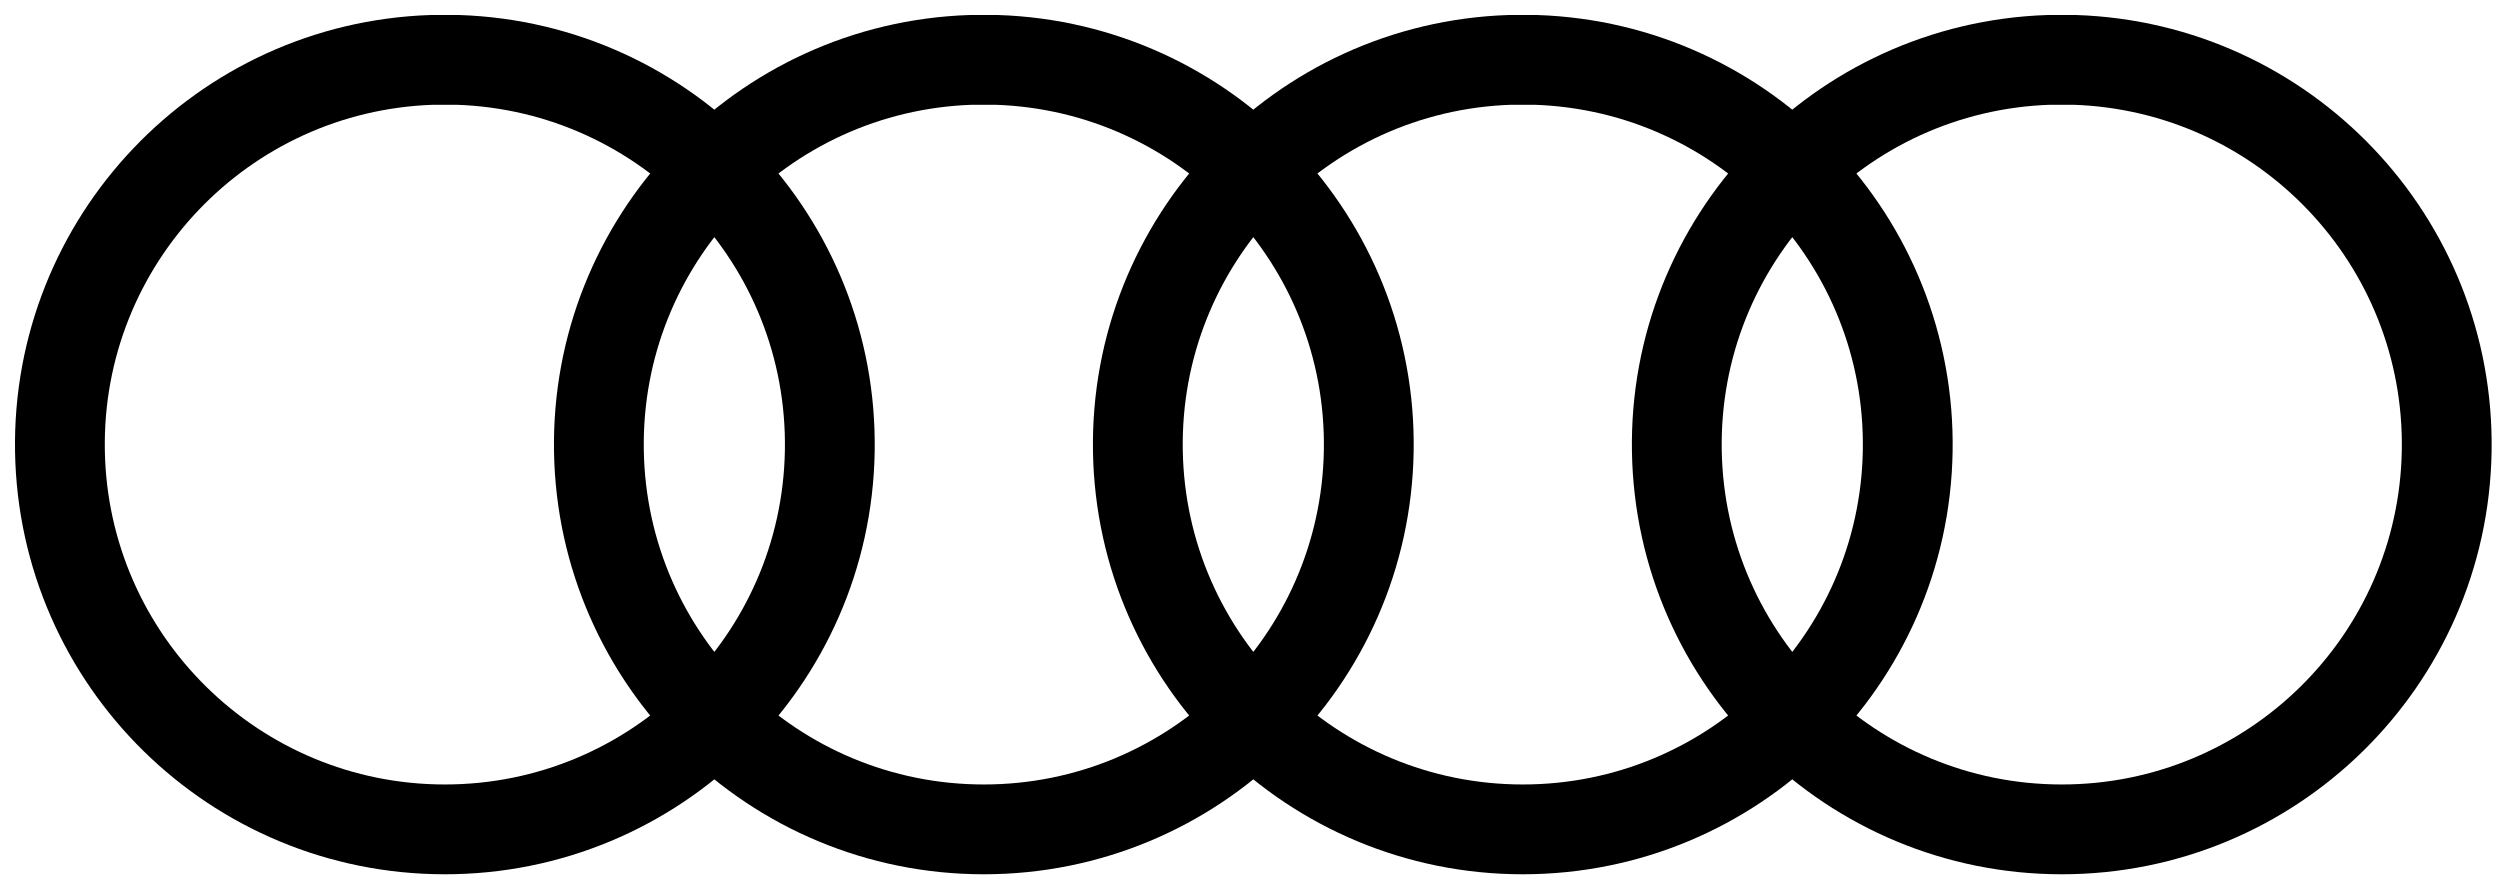 <?xml version="1.0" encoding="UTF-8"?>
<svg width="128px" height="45px" viewBox="0 0 128 45" version="1.1" xmlns="http://www.w3.org/2000/svg" xmlns:xlink="http://www.w3.org/1999/xlink">
    <!-- Generator: Sketch 50.2 (55047) - http://www.bohemiancoding.com/sketch -->
    <title>audi</title>
    <desc>Created with Sketch.</desc>
    <defs></defs>
    <g id="Page-1" stroke="none" stroke-width="1" fill="none" fill-rule="evenodd">
        <g id="audi" transform="translate(3, 3)" stroke="#000000" stroke-width="4.598">
            <path d="M19.12,0.066 C8.368,0.424 -0.111,9.335 0.069,20.088 C0.248,30.841 9.019,39.464 19.777,39.464 C30.535,39.464 39.306,30.841 39.485,20.088 C39.664,9.335 31.186,0.424 20.434,0.066 L19.12,0.066 Z M46.715,0.066 C35.963,0.424 27.485,9.335 27.664,20.088 C27.843,30.841 36.614,39.464 47.372,39.464 C58.13,39.464 66.901,30.841 67.08,20.088 C67.26,9.335 58.781,0.424 48.029,0.066 L46.715,0.066 Z M74.31,0.066 C63.558,0.424 55.08,9.335 55.259,20.088 C55.439,30.841 64.209,39.464 74.967,39.464 C85.725,39.464 94.496,30.841 94.675,20.088 C94.855,9.335 86.376,0.424 75.624,0.066 L74.31,0.066 Z M101.905,0.066 C91.154,0.424 82.675,9.335 82.854,20.088 C83.034,30.841 91.805,39.464 102.563,39.464 C113.32,39.464 122.091,30.841 122.271,20.088 C122.45,9.335 113.971,0.424 103.22,0.066 L101.905,0.066 Z" id="Shape"></path>
        </g>
    </g>
</svg>
